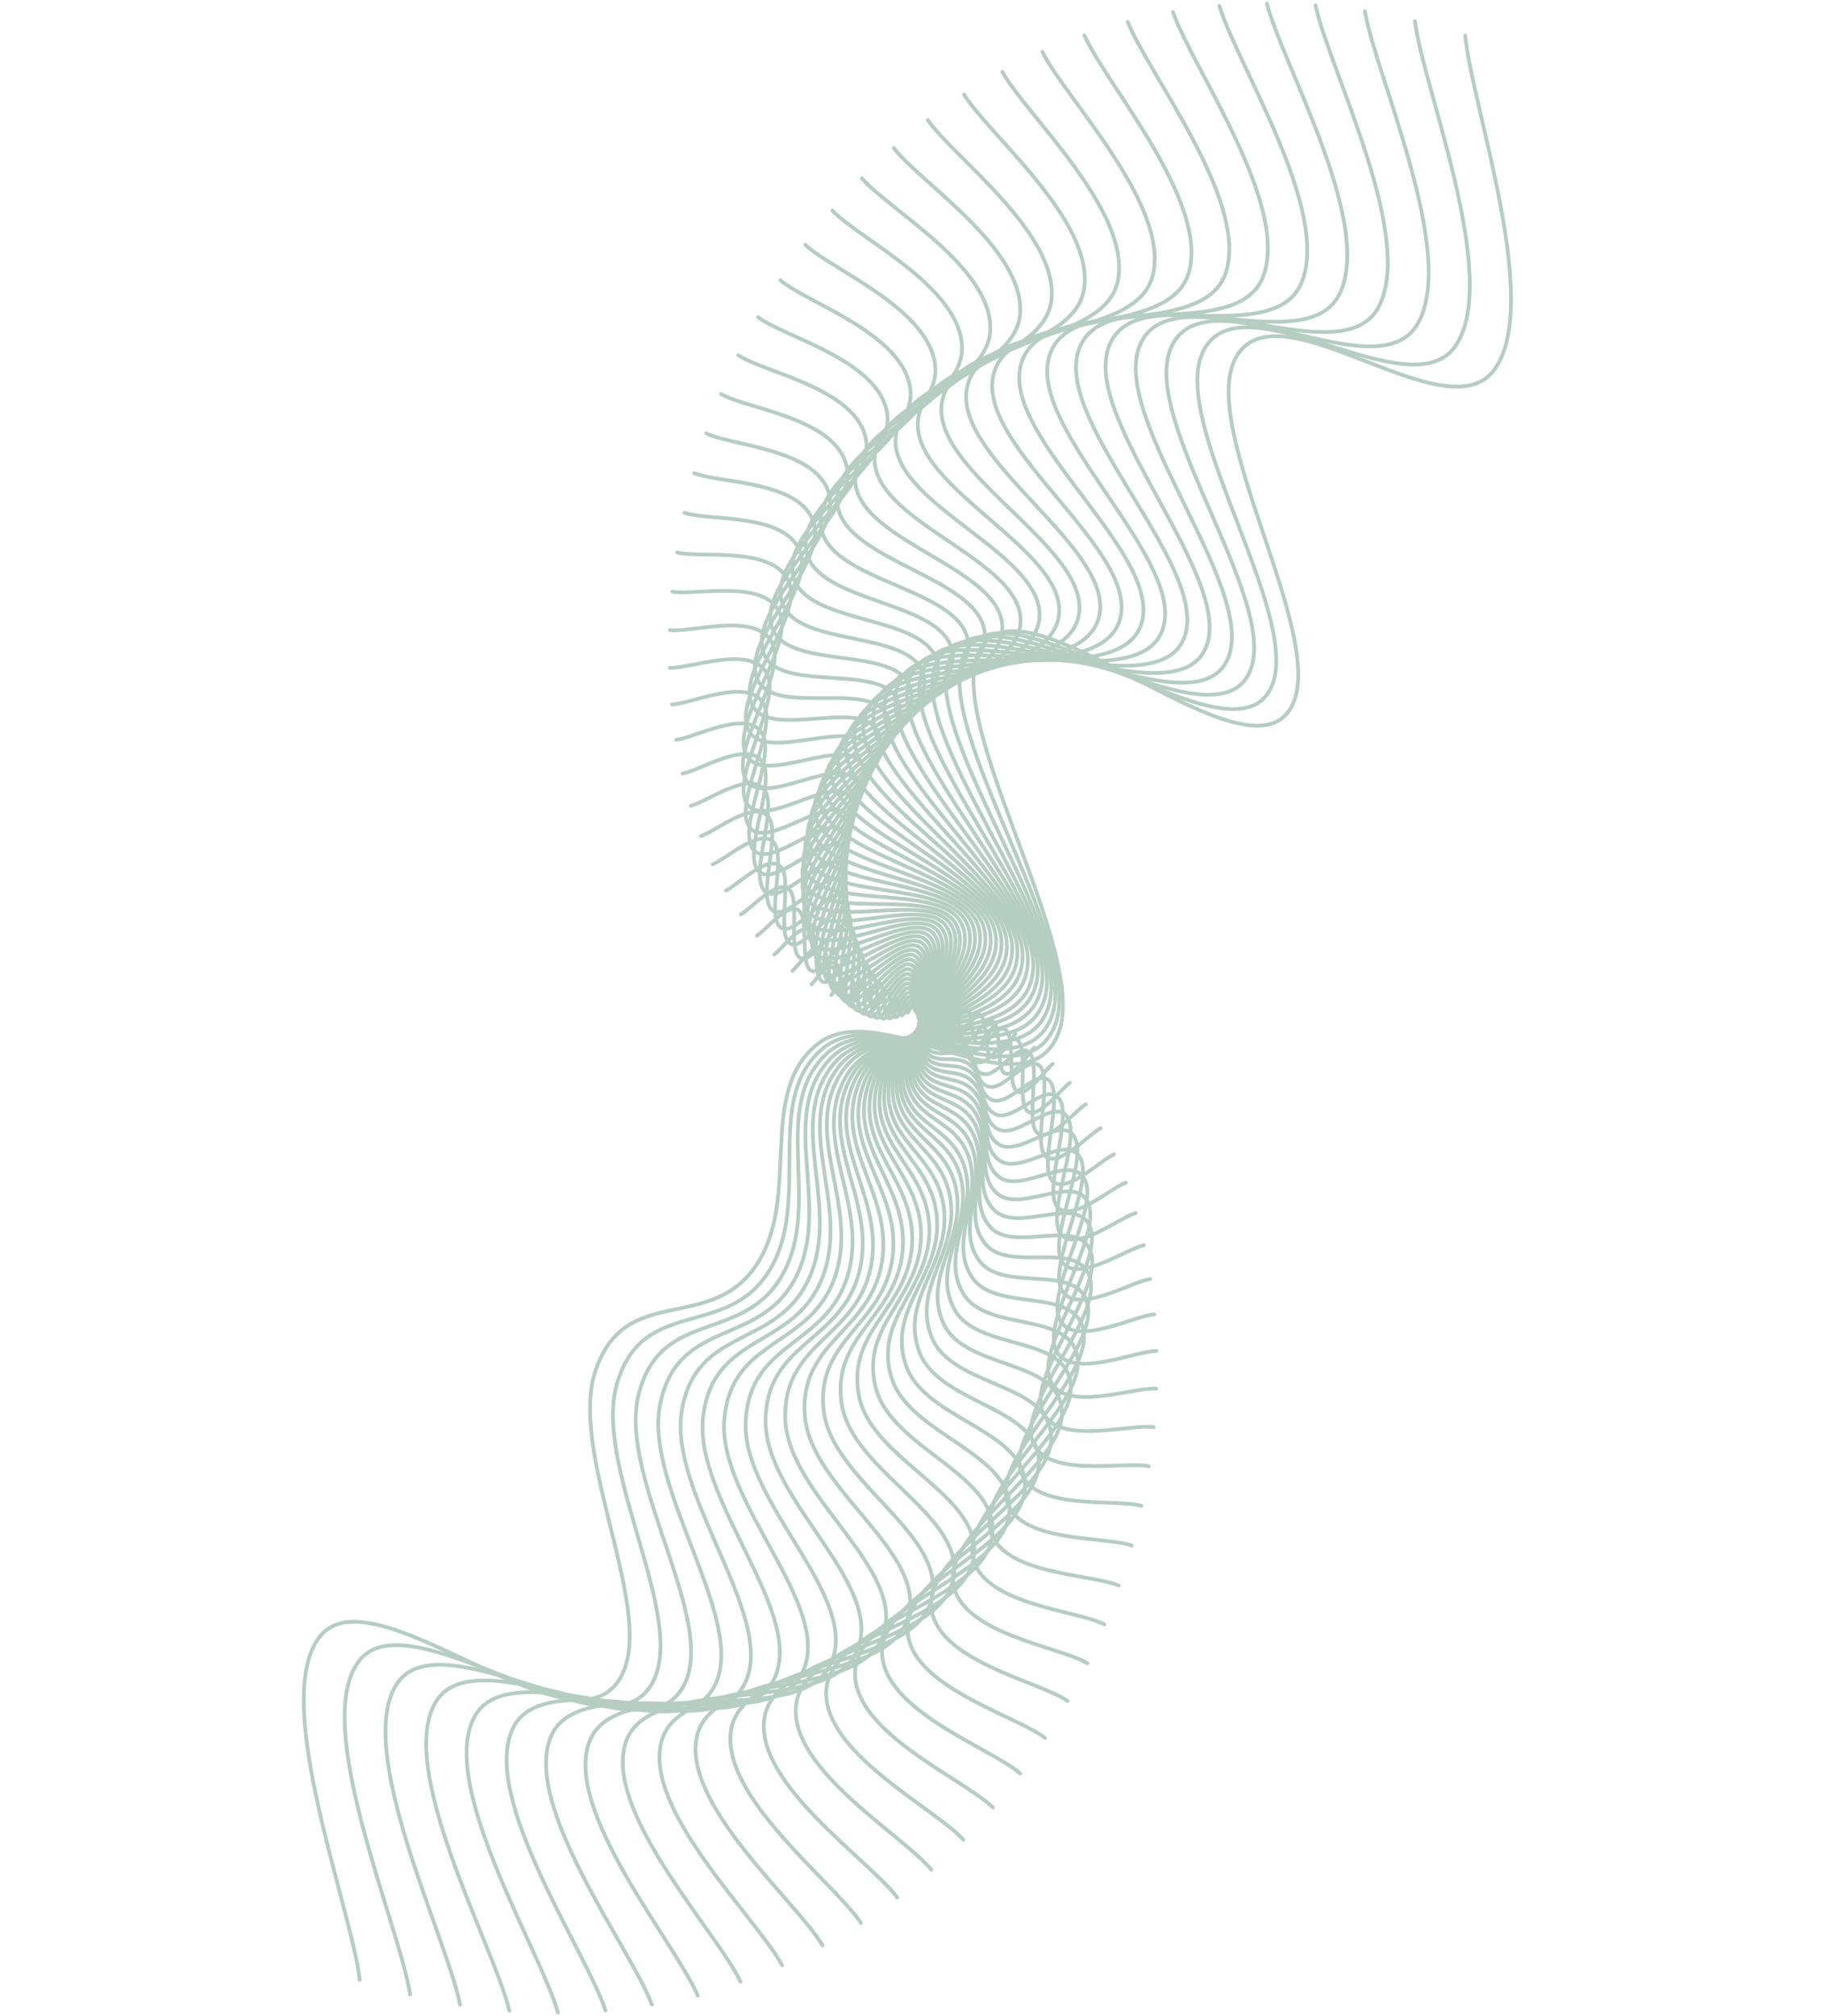 <svg xmlns="http://www.w3.org/2000/svg" width="972.067" height="1073.679" viewBox="0 0 972.067 1073.679">
  <g id="wwwhirl" transform="translate(86.575 -3.473)" opacity="0.301">
    <path id="Path_95" data-name="Path 95" d="M-18.573,450.217c25.318-27.189,78.154-125.57,121.528-130.509s42.782,115.225,86.668,106.8,81.264-146.74,123.986-147.242,37.707,149.769,81.082,144.829S476.8,271.586,521.806,255.554s47.391,83.85,88.9,91.587,66.841-48.558,110.355-54.449,53,45.693,98.512,26.175S897.33,196.023,939.54,199.007s39.877,135,82.646,134.181,97.094-109.341,122.646-138.115" transform="translate(1016.035 337.505) rotate(132)" fill="none" stroke="#0d5a35" stroke-linecap="round" stroke-width="2"/>
    <path id="Path_96" data-name="Path 96" d="M-17.852,433.074c25-26.162,76.984-120.831,120.007-125.578s42.985,110.9,86.5,102.8,79.974-141.2,122.369-141.681S349.132,412.75,392.154,408,472.942,261.248,517.53,245.827s47.415,80.7,88.648,88.156,66.111-46.72,109.267-52.381,52.8,43.983,97.883,25.207,76.6-118.209,118.5-115.33,40.193,129.928,82.634,129.146,95.855-105.21,121.081-132.9" transform="translate(992.364 301.189) rotate(129)" fill="none" stroke="#0d5a35" stroke-linecap="round" stroke-width="2"/>
    <path id="Path_97" data-name="Path 97" d="M-16.954,414.66c24.629-25.13,75.591-116.13,118.22-120.622s43.3,106.777,86.4,99.057,78.43-135.727,120.464-136.112,38.67,138.755,81.3,134.262,79.2-141.066,123.319-155.827,47.509,77.733,88.438,84.975,65.264-44.839,108.021-50.212,52.626,42.411,97.21,24.423S881.64,181,923.206,183.839s40.651,125.084,82.727,124.405,94.4-101.067,119.24-127.663" transform="translate(965.912 266.858) rotate(126)" fill="none" stroke="#0d5a35" stroke-linecap="round" stroke-width="2"/>
    <path id="Path_98" data-name="Path 98" d="M-15.9,112.555C8.305,88.457,58.086,1.068,100.275-3.116s43.707,102.874,86.334,95.586S263.253-37.864,304.884-38.1,344.248,95.527,386.436,91.342,463.807-44.126,507.39-58.185s47.652,74.943,88.246,82.044,64.3-42.93,106.608-47.961S754.694,16.873,798.716-.29s73.641-109.061,114.833-106.192S954.769,14,996.44,13.48s92.727-96.934,117.128-122.443" transform="translate(699.852 80.944) rotate(123)" fill="none" stroke="#0d5a35" stroke-linecap="round" stroke-width="2"/>
    <path id="Path_99" data-name="Path 99" d="M-14.7,108.227C9.02,85.153,57.471,1.3,99.168-2.529s44.172,99.19,86.275,92.377S260.078-35.2,301.26-35.23,341.415,93.529,383.112,89.7,458.418-40.285,501.405-53.608s47.821,72.334,88.044,79.356S652.667-15.258,694.475-19.9s52.258,39.672,95.65,23.364S861.982-101.13,902.758-98.177,944.631,17.941,985.849,17.639,1076.7-75.2,1100.6-99.627" transform="translate(674.621 72.251) rotate(120)" fill="none" stroke="#0d5a35" stroke-linecap="round" stroke-width="2"/>
    <path id="Path_100" data-name="Path 100" d="M-13.392,104.068C9.8,82.005,56.785,1.6,97.935-1.833s44.673,95.728,86.192,89.426S256.546-32.3,297.226-32.081,338.24,92.08,379.39,88.648s73.03-124.641,115.355-137.2,48,69.9,87.8,76.905,62.02-39.081,103.271-43.3,52.037,38.5,94.731,23.065,69.888-100.225,110.2-97.136,42.578,112,83.292,111.964,88.772-88.794,112.132-112.161" transform="translate(649.554 65.806) rotate(117)" fill="none" stroke="#0d5a35" stroke-linecap="round" stroke-width="2"/>
    <path id="Path_101" data-name="Path 101" d="M-11.986,100.088C10.629,79.018,56.024,1.956,96.567-1.046s45.182,92.484,86.056,86.723S252.64-29.213,292.763-28.7s41.908,119.83,82.451,116.828S445.778-31.332,487.373-43.115s48.157,67.648,87.5,74.68S635.58-5.6,676.214-9.357s51.774,37.442,93.7,22.9,67.751-95.974,107.544-92.7,43.308,108.139,83.461,108.4,86.509-84.831,109.274-107.155" transform="translate(624.753 61.559) rotate(114)" fill="none" stroke="#0d5a35" stroke-linecap="round" stroke-width="2"/>
    <path id="Path_102" data-name="Path 102" d="M-10.508,96.291C11.485,76.192,55.181,2.361,95.058-.186S140.734,89.27,180.9,84.068,248.349-25.986,287.857-25.153,330.663,90.611,370.54,88.064,438.467-26.382,479.266-37.376s48.284,65.561,87.107,72.669S625.662.013,665.618-3.258s51.455,36.5,92.544,22.852,65.463-91.855,104.681-88.367S906.875,35.743,946.41,36.334s84.074-80.964,106.2-102.27" transform="matrix(-0.358, 0.934, -0.934, -0.358, 600.323, 59.457)" fill="none" stroke="#0d5a35" stroke-linecap="round" stroke-width="2"/>
    <path id="Path_103" data-name="Path 103" d="M-8.981,92.682C12.349,73.526,54.254,2.8,93.4.73s46.131,86.633,85.526,82S243.668-22.664,282.5-21.484,326.178,90.471,365.326,88.4,430.475-21.228,470.411-31.431s48.36,63.634,86.607,70.854S614.784,6,654,3.226s51.07,35.663,91.254,22.9S808.295-61.752,846.88-58.016,891.606,43.113,930.461,44.061s81.481-77.21,102.924-97.528" transform="translate(576.356 59.433) rotate(108)" fill="none" stroke="#0d5a35" stroke-linecap="round" stroke-width="2"/>
    <path id="Path_104" data-name="Path 104" d="M-7.428,89.261C13.2,71.015,53.242,3.271,91.6,1.683s46.524,84.007,85.085,79.958S238.6-19.295,276.694-17.75,321.188,90.644,359.545,89.057,421.8-15.951,460.805-25.37s48.367,61.856,85.979,69.218,56.146-31.622,94.558-33.88,50.609,34.918,89.822,23.039,60.51-84.066,98.4-80.06,45.362,97.968,83.477,99.289,78.75-73.583,99.473-92.947" transform="matrix(-0.259, 0.966, -0.966, -0.259, 552.951, 61.417)" fill="none" stroke="#0d5a35" stroke-linecap="round" stroke-width="2"/>
    <path id="Path_105" data-name="Path 105" d="M-5.87,86.025C14.03,68.656,52.144,3.755,89.647,2.656s46.835,81.564,84.5,78.093,59-96.674,96.293-94.754S315.671,91.062,353.174,89.963s59.264-100.6,97.282-109.244,48.291,60.217,85.206,67.743S590.1,18.59,627.648,16.844,677.711,51.1,715.891,40.081s57.887-80.415,95.022-76.124S856.83,58.976,894.142,60.68s75.9-70.1,95.87-88.544" transform="matrix(-0.208, 0.978, -0.978, -0.208, 530.198, 65.328)" fill="none" stroke="#0d5a35" stroke-linecap="round" stroke-width="2"/>
    <path id="Path_106" data-name="Path 106" d="M-4.328,82.969C14.813,66.441,50.959,4.246,87.549,3.631s47.044,79.29,83.753,76.388S227.314-12.6,263.752-10.3,309.614,91.659,346.2,91.044s56.209-96.4,93.179-104.295,48.119,58.7,84.274,66.406S576.308,24.968,612.93,23.73s49.425,33.662,86.513,23.481,55.194-76.935,91.513-72.351,46.367,92.268,82.816,94.357,72.942-66.761,92.137-84.33" transform="translate(508.179 71.08) rotate(99)" fill="none" stroke="#0d5a35" stroke-linecap="round" stroke-width="2"/>
    <path id="Path_107" data-name="Path 107" d="M-2.824,80.087C15.537,64.359,49.691,4.732,85.309,4.591s47.137,77.17,82.832,74.821,52.988-88.765,88.506-86.1,46.365,99.051,81.983,98.91S391.746-.193,427.612-7.36s47.837,57.3,83.172,65.185,50.795-26.575,86.434-27.318,48.69,33.126,84.633,23.751S734.3-19.371,769.745-14.493s46.7,89.7,82.221,92.165,69.906-63.582,88.3-80.314" transform="translate(486.976 78.574) rotate(96)" fill="none" stroke="#0d5a35" stroke-linecap="round" stroke-width="2"/>
    <path id="Path_108" data-name="Path 108" d="M-1.375,77.369C16.189,62.4,48.342,5.2,82.932,5.52s47.1,75.183,81.726,73.366S214.605-6.234,249.147-3.2s46.722,96.322,81.312,96.638S380.469,4.786,415.18-1.686,462.619,54.3,497.071,62.372s48.879-25.04,83.48-25.306,47.854,32.635,82.6,24.03S712.841-9.4,747.345-4.237s46.883,87.285,81.428,90.122,66.809-60.565,84.39-76.5" transform="translate(466.66 87.719) rotate(93)" fill="none" stroke="#0d5a35" stroke-linecap="round" stroke-width="2"/>
    <path id="Path_109" data-name="Path 109" d="M0,74.8C16.756,60.553,46.915,5.653,80.427,6.4s46.915,73.313,80.427,72S207.769-3.272,241.28.1s46.915,93.75,80.427,94.5S368.622,9.516,402.133,3.7s46.915,54.75,80.427,63,46.916-23.587,80.427-23.4S609.9,75.478,643.413,67.6,690.328.066,723.839,5.5s46.915,85.013,80.427,88.2,63.671-57.712,80.427-72.9" transform="translate(447.304 98.41) rotate(90)" fill="none" stroke="#0d5a35" stroke-linecap="round" stroke-width="2"/>
    <path id="Path_110" data-name="Path 110" d="M1.287,72.377C17.227,58.8,45.417,6.072,77.8,7.228s46.581,71.537,78.93,70.7S200.647-.5,233.077,3.2s46.933,91.312,79.317,92.467,43.857-81.726,76.128-86.92S434.784,62.32,467.3,70.732s44.914-22.22,77.289-21.609S590.46,80.857,622.7,73.667s44.158-64.745,76.623-59.054,46.782,82.857,79.209,86.372,60.513-55.024,76.438-69.5" transform="translate(428.97 110.535) rotate(87)" fill="none" stroke="#0d5a35" stroke-linecap="round" stroke-width="2"/>
    <path id="Path_111" data-name="Path 111" d="M2.471,70.076C17.6,57.14,43.853,6.452,75.068,7.981S121.156,77.816,152.3,77.413s40.968-75.357,72.27-71.37,46.763,88.982,77.978,90.51S343.407,18,374.4,13.379s45.475,52.446,76.938,61,42.887-20.941,74.084-19.939,44.729,31.3,75.659,24.746S642.52,17.073,673.89,22.993s46.474,80.8,77.77,84.608,57.355-52.5,72.448-66.311" transform="translate(411.715 123.976) rotate(84)" fill="none" stroke="#0d5a35" stroke-linecap="round" stroke-width="2"/>
    <path id="Path_112" data-name="Path 112" d="M3.541,67.884c14.312-12.34,38.688-61.1,68.7-59.232s45.432,68.188,75.343,68.18,38.1-72.463,68.227-68.217,46.4,86.735,76.408,88.6,37.933-75.56,67.631-79.651S404.4,68.905,434.762,77.575s40.845-19.749,70.826-18.4,43.485,30.856,73.084,24.893,38.764-59.633,68.994-53.515,45.986,78.806,76.109,82.882,54.216-50.125,68.483-63.316" transform="translate(395.587 138.617) rotate(81)" fill="none" stroke="#0d5a35" stroke-linecap="round" stroke-width="2"/>
    <path id="Path_113" data-name="Path 113" d="M4.488,65.784C18,54,40.553,7.072,69.322,9.231S113.935,75.8,142.58,76.15s35.313-69.727,64.24-65.258S252.659,95.437,281.428,97.6s35.108-72.728,63.484-76.339,43.5,50.248,72.718,59,38.8-18.643,67.534-16.978,42.144,30.4,70.4,24.97S591.72,30.96,620.77,37.242,666.085,114.1,695,118.407s51.113-47.9,64.564-60.51" transform="matrix(0.208, 0.978, -0.978, 0.208, 380.637, 154.341)" fill="none" stroke="#0d5a35" stroke-linecap="round" stroke-width="2"/>
    <path id="Path_114" data-name="Path 114" d="M5.305,63.758C18.02,52.5,38.832,7.3,66.336,9.713s43.631,64.969,70.988,65.624S169.963,8.2,197.653,12.855s45.08,82.389,72.584,84.8,32.4-70.041,59.435-73.222,42.314,49.148,70.35,57.953S436.78,64.765,464.245,66.7,504.958,96.6,531.85,91.665s33.641-55.082,61.477-48.675,44.461,74.942,72.138,79.432,48.063-45.822,60.711-57.88" transform="matrix(0.259, 0.966, -0.966, 0.259, 366.9, 171.02)" fill="none" stroke="#0d5a35" stroke-linecap="round" stroke-width="2"/>
    <path id="Path_115" data-name="Path 115" d="M5.988,61.788c11.939-10.77,31.087-54.317,57.306-51.7s42.49,63.358,68.544,64.275S161.922,9.7,188.351,14.493s44.126,80.24,70.345,82.86,29.811-67.481,55.5-70.281,41,48.025,67.824,56.841,34.734-16.682,60.908-14.526,39.2,29.378,64.726,24.875,31.216-52.985,57.81-46.492,43.427,73.022,69.841,77.656,45.082-43.869,56.946-55.413" transform="translate(354.41 188.526) rotate(72)" fill="none" stroke="#0d5a35" stroke-linecap="round" stroke-width="2"/>
    <path id="Path_116" data-name="Path 116" d="M6.532,59.857C17.715,49.546,35.289,7.58,60.208,10.363s41.2,61.72,65.936,62.853,27.663-62.3,52.812-57.415,42.982,78.074,67.9,80.857,27.365-65.03,51.711-67.5,39.576,46.867,65.151,55.651,32.736-15.818,57.606-13.485,37.6,28.8,61.771,24.684,28.9-50.986,54.226-44.452,42.219,71.082,67.351,75.816,42.183-42.033,53.283-53.094" transform="matrix(0.358, 0.934, -0.934, 0.358, 343.191, 206.729)" fill="none" stroke="#0d5a35" stroke-linecap="round" stroke-width="2"/>
    <path id="Path_117" data-name="Path 117" d="M6.939,57.945C17.388,48.066,33.484,7.626,57.1,10.526s39.76,60.037,63.181,61.34,25.382-60.022,49.238-55.088,41.656,75.869,65.268,78.769S259.847,32.882,282.85,30.7,320.888,76.357,345.2,85.067s30.771-15.025,54.331-12.561,35.944,28.171,58.756,24.39,26.694-49.07,50.741-42.539,40.845,69.1,64.683,73.889,39.376-40.3,49.739-50.9" transform="translate(333.259 225.504) rotate(66)" fill="none" stroke="#0d5a35" stroke-linecap="round" stroke-width="2"/>
    <path id="Path_118" data-name="Path 118" d="M7.211,56.036c9.741-9.47,24.456-48.427,46.758-45.456S92.158,68.874,114.261,70.3s23.248-57.81,45.8-52.872S200.224,91.033,222.526,94s22.919-60.367,44.589-62.311,36.4,44.388,59.425,52.978,28.848-14.3,51.1-11.745,34.223,27.477,55.694,23.987,24.611-47.22,47.365-40.736,39.317,67.058,61.854,71.856,36.673-38.655,46.324-48.827" transform="translate(324.631 244.713) rotate(63)" fill="none" stroke="#0d5a35" stroke-linecap="round" stroke-width="2"/>
    <path id="Path_119" data-name="Path 119" d="M7.351,54.113c9.061-9.08,22.5-46.584,43.491-43.584S87.339,67,108.132,68.511,129.4,12.866,150.65,17.765s38.5,71.259,59.5,74.259,20.929-58.113,41.28-59.861,34.672,43.046,56.4,51.471S334.808,70.01,355.749,72.6s32.453,26.715,52.6,23.475S431,50.66,452.461,57.051s37.646,64.938,58.881,69.7,34.08-37.081,43.049-46.84" transform="translate(317.309 264.233) rotate(60)" fill="none" stroke="#0d5a35" stroke-linecap="round" stroke-width="2"/>
    <path id="Path_120" data-name="Path 120" d="M7.367,52.16C15.776,43.454,28.031,7.389,47.73,10.374s34.695,54.567,54.19,56.114,19.431-53.5,39.388-48.689,36.708,68.818,56.406,71.8,19.095-55.884,38.147-57.475,32.867,41.624,53.3,49.839,25.152-13,44.795-10.407S364.6,97.442,383.453,94.413s20.823-43.646,40.983-37.393,35.847,62.726,55.786,67.41,31.6-35.564,39.92-44.923" transform="translate(311.297 283.929) rotate(57)" fill="none" stroke="#0d5a35" stroke-linecap="round" stroke-width="2"/>
    <path id="Path_121" data-name="Path 121" d="M7.266,50.161c7.787-8.341,18.962-42.97,37.378-40.039s32.8,52.561,51.015,54.109S113.4,12.862,132.075,17.554s34.786,66.266,53.2,69.2,17.414-53.658,35.192-55.127,31,40.114,50.141,48.074S294,67.28,312.357,69.834s28.8,24.975,46.382,22.123,19.119-41.889,37.99-35.814,33.937,60.407,52.589,64.973,29.245-34.087,36.94-43.057" transform="translate(306.58 303.678) rotate(54)" fill="none" stroke="#0d5a35" stroke-linecap="round" stroke-width="2"/>
    <path id="Path_122" data-name="Path 122" d="M7.058,48.1C14.253,40.119,24.445,6.938,41.6,9.779S72.423,60.226,89.379,61.741s16.205-49.22,33.6-44.691,32.757,63.59,49.907,66.431S188.773,32.066,205.3,30.687s29.077,38.51,46.935,46.174S273.924,65,291.022,67.474s26.947,23.993,43.284,21.288,17.539-40.129,35.132-34.274,31.932,57.971,49.313,62.38,27.006-32.631,34.113-41.219" transform="translate(303.147 323.343) rotate(51)" fill="none" stroke="#0d5a35" stroke-linecap="round" stroke-width="2"/>
    <path id="Path_123" data-name="Path 123" d="M6.754,45.976c6.634-7.63,15.933-39.342,31.841-36.623s28.8,48.22,44.517,49.671,14.8-47.04,30.947-42.708S144.7,77.1,160.607,79.815,175.1,30.678,190.417,29.362s27.12,36.811,43.7,44.139,20.047-11.338,35.9-8.965,25.081,22.936,40.21,20.353,16.078-38.35,32.41-32.751,29.852,55.411,45.98,59.628,24.886-31.183,31.434-39.389" transform="translate(300.983 342.805) rotate(48)" fill="none" stroke="#0d5a35" stroke-linecap="round" stroke-width="2"/>
    <path id="Path_124" data-name="Path 124" d="M6.367,43.768c6.1-7.274,14.593-37.482,29.285-34.915S62.37,54.728,76.886,56.088s13.527-44.81,28.442-40.707,28.458,57.833,43.15,60.4,13.237-46.807,27.37-48.08,25.139,35.014,40.469,41.969,18.471-10.822,33.115-8.585,23.217,21.8,37.175,19.325,14.731-36.538,29.821-31.229,27.714,52.721,42.613,56.713,22.881-29.725,28.9-37.548" transform="translate(300.051 361.948) rotate(45)" fill="none" stroke="#0d5a35" stroke-linecap="round" stroke-width="2"/>
    <path id="Path_125" data-name="Path 125" d="M5.91,41.471C11.506,34.559,19.27,5.9,32.774,8.29S57.389,51.7,70.73,52.948,83.1,10.431,96.812,14.278s26.229,54.741,39.734,57.132S148.647,27,161.633,25.754s23.148,33.119,37.245,39.668,16.96-10.312,30.419-8.233,21.365,20.6,34.188,18.212,13.487-34.678,27.362-29.689,25.539,49.9,39.236,53.639,20.986-28.244,26.509-35.676" transform="translate(300.326 380.636) rotate(42)" fill="none" stroke="#0d5a35" stroke-linecap="round" stroke-width="2"/>
    <path id="Path_126" data-name="Path 126" d="M5.4,39.08c5.119-6.543,12.222-33.6,24.57-31.405s22.5,40.826,34.7,41.944S75.987,9.474,88.524,13.041s23.976,51.5,36.324,53.7S135.92,24.813,147.8,23.58s21.162,31.128,34.051,37.242,15.51-9.8,27.817-7.9S229.2,72.261,240.922,69.951s12.339-32.759,25.025-28.114,23.345,46.939,35.869,50.408,19.195-26.724,24.246-33.756" transform="translate(301.769 398.775) rotate(39)" fill="none" stroke="#0d5a35" stroke-linecap="round" stroke-width="2"/>
    <path id="Path_127" data-name="Path 127" d="M4.844,36.588C9.509,30.428,16.013,5.032,27.238,7.017s20.394,38.126,31.485,39.1S69.081,8.437,80.475,11.707s21.718,48.122,32.942,50.108,10.137-39.352,20.937-40.576,19.192,29.046,30.9,34.7,14.119-9.271,25.308-7.56,17.73,18,28.4,15.771,11.273-30.768,22.8-26.49S262.914,81.509,274.3,84.687s17.5-25.153,22.1-31.772" transform="translate(304.331 416.239) rotate(36)" fill="none" stroke="#0d5a35" stroke-linecap="round" stroke-width="2"/>
    <path id="Path_128" data-name="Path 128" d="M4.265,34C8.5,28.232,14.452,4.565,24.587,6.331S42.9,41.645,52.914,42.474,62.386,7.351,72.671,10.31s19.475,44.6,29.61,46.368S111.559,20,121.32,18.789s17.251,26.878,27.814,32.053,12.784-8.724,22.888-7.213,15.964,16.618,25.607,14.465,10.278-28.7,20.681-24.8S237.286,73.922,247.56,76.8s15.885-23.52,20.065-29.71" transform="translate(307.967 432.921) rotate(33)" fill="none" stroke="#0d5a35" stroke-linecap="round" stroke-width="2"/>
    <path id="Path_129" data-name="Path 129" d="M3.676,31.3C7.5,25.952,12.937,4.086,22.017,5.628s16.262,32.4,25.24,33.076S55.9,6.247,65.112,8.888,82.378,49.837,91.457,51.38s8.479-33.885,17.236-35.088,15.35,24.63,24.8,29.31,11.5-8.15,20.552-6.843,14.241,15.183,22.9,13.117,9.341-26.541,18.651-23.037,16.837,37.293,26.036,39.855,14.345-21.815,18.12-27.556" transform="translate(312.623 448.73) rotate(30)" fill="none" stroke="#0d5a35" stroke-linecap="round" stroke-width="2"/>
    <path id="Path_130" data-name="Path 130" d="M3.09,28.506C6.515,23.592,11.47,3.6,19.528,4.919S33.793,34.3,41.765,34.836,49.628,5.157,57.793,7.476,72.9,44.648,80.96,45.967s7.721-30.979,15.508-32.162,13.5,22.31,21.866,26.487,10.262-7.543,18.3-6.438S149.2,47.561,156.9,45.593s8.447-24.291,16.7-21.186S188.343,58.249,196.5,60.5s12.866-20.031,16.251-25.3" transform="translate(318.234 463.563) rotate(27)" fill="none" stroke="#0d5a35" stroke-linecap="round" stroke-width="2"/>
    <path id="Path_131" data-name="Path 131" d="M2.523,25.615c3.04-4.458,7.526-22.5,14.594-21.4S29.449,30.5,36.447,30.9s7.1-26.788,14.26-24.788S63.728,39.391,70.8,40.491s6.989-27.956,13.835-29.1,11.706,19.929,19.026,23.6,9.063-6.9,16.112-5.989,10.944,12.2,17.721,10.345S145.07,17.4,152.3,20.1s12.727,30.292,19.876,32.227,11.433-18.16,14.442-22.939" transform="translate(324.739 477.335) rotate(24)" fill="none" stroke="#0d5a35" stroke-linecap="round" stroke-width="2"/>
    <path id="Path_132" data-name="Path 132" d="M1.988,22.633c2.665-3.979,6.686-19.992,12.794-19.1s10.472,23.112,16.526,23.38S37.661,3.13,43.839,4.815,54.854,34.111,60.963,35s6.262-24.815,12.2-25.909,9.979,17.5,16.286,20.656,7.9-6.207,13.99-5.486,9.379,10.665,15.258,8.947,6.729-19.5,12.962-17.195S142.438,42.669,148.612,44.3s10.034-16.2,12.675-20.463" transform="matrix(0.934, 0.358, -0.358, 0.934, 332.069, 489.956)" fill="none" stroke="#0d5a35" stroke-linecap="round" stroke-width="2"/>
    <path id="Path_133" data-name="Path 133" d="M1.5,19.568C3.793,16.09,7.341,2.179,12.518,2.876s8.695,19.878,13.831,20.035S31.942,2.246,37.172,3.629s9.1,25.224,14.281,25.921S56.978,7.992,62.025,6.972s8.323,15.022,13.651,17.681,6.756-5.47,11.922-4.92,7.871,9.117,12.876,7.557,5.876-16.966,11.147-15.044,8.929,22.939,14.155,24.273,8.654-14.146,10.931-17.869" transform="translate(340.154 501.36) rotate(18)" fill="none" stroke="#0d5a35" stroke-linecap="round" stroke-width="2"/>
    <path id="Path_134" data-name="Path 134" d="M1.061,16.427C2.99,13.475,6.047,1.738,10.319,2.257s7.006,16.6,11.249,16.663S26.376,1.48,30.686,2.576s7.3,21.085,11.569,21.6S47.014,5.991,51.193,5.069s6.743,12.52,11.122,14.686,5.632-4.683,9.9-4.288,6.423,7.562,10.573,6.188S87.792,7.32,92.131,8.869,99.3,28.034,103.61,29.089s7.279-12,9.194-15.158" transform="matrix(0.966, 0.259, -0.259, 0.966, 348.916, 511.47)" fill="none" stroke="#0d5a35" stroke-linecap="round" stroke-width="2"/>
    <path id="Path_135" data-name="Path 135" d="M.691,13.223c1.56-2.4,4.1-11.9,7.486-11.537s5.412,13.282,8.782,13.281S20.941.853,24.354,1.68s5.6,16.895,8.99,17.258,3.95-14.717,7.279-15.514,5.241,10,8.7,11.69,4.518-3.846,7.9-3.582,5.032,6.01,8.342,4.849S69.678,4.766,73.11,5.958s5.52,15.35,8.932,16.144,5.894-9.763,7.445-12.332" transform="matrix(0.978, 0.208, -0.208, 0.978, 358.274, 520.225)" fill="none" stroke="#0d5a35" stroke-linecap="round" stroke-width="2"/>
    <path id="Path_136" data-name="Path 136" d="M.393,9.965c1.185-1.833,3.165-9.027,5.69-8.8s3.915,9.95,6.429,9.907S15.612.379,18.15.961s4.022,12.673,6.547,12.9S27.779,2.714,30.269,2.071s3.817,7.477,6.381,8.708,3.405-2.958,5.927-2.8,3.7,4.47,6.178,3.553,3.174-8.813,5.723-7.957,3.976,11.509,6.514,12.065,4.486-7.438,5.667-9.4" transform="translate(368.149 527.573) rotate(9)" fill="none" stroke="#0d5a35" stroke-linecap="round" stroke-width="2"/>
    <path id="Path_137" data-name="Path 137" d="M.177,6.666C.979,5.426,2.355.586,4.03.712S6.545,7.328,8.215,7.27s2.149-7.2,3.83-6.836S14.608,8.871,16.283,9s2.141-7.5,3.8-7.959S22.554,6,24.247,6.794s2.286-2.019,3.96-1.944,2.418,2.95,4.072,2.307,2.183-5.936,3.868-5.392,2.543,7.659,4.223,8,3.042-5.031,3.843-6.355" transform="translate(378.449 533.47) rotate(6)" fill="none" stroke="#0d5a35" stroke-linecap="round" stroke-width="2"/>
    <path id="Path_138" data-name="Path 138" d="M.044,3.34C.453,2.711,1.171.273,2.006.321S3.217,3.616,4.05,3.572,5.169-.054,6.006.111,7.229,4.318,8.064,4.366,9.181.588,10.012.343s1.2,2.465,2.039,2.849S13.2,2.159,14.039,2.183,15.226,3.64,16.055,3.3,17.183.308,18.02.566s1.218,3.817,2.054,3.974,1.551-2.549,1.959-3.219" transform="translate(389.096 537.876) rotate(3)" fill="none" stroke="#0d5a35" stroke-linecap="round" stroke-width="2"/>
  </g>
</svg>
